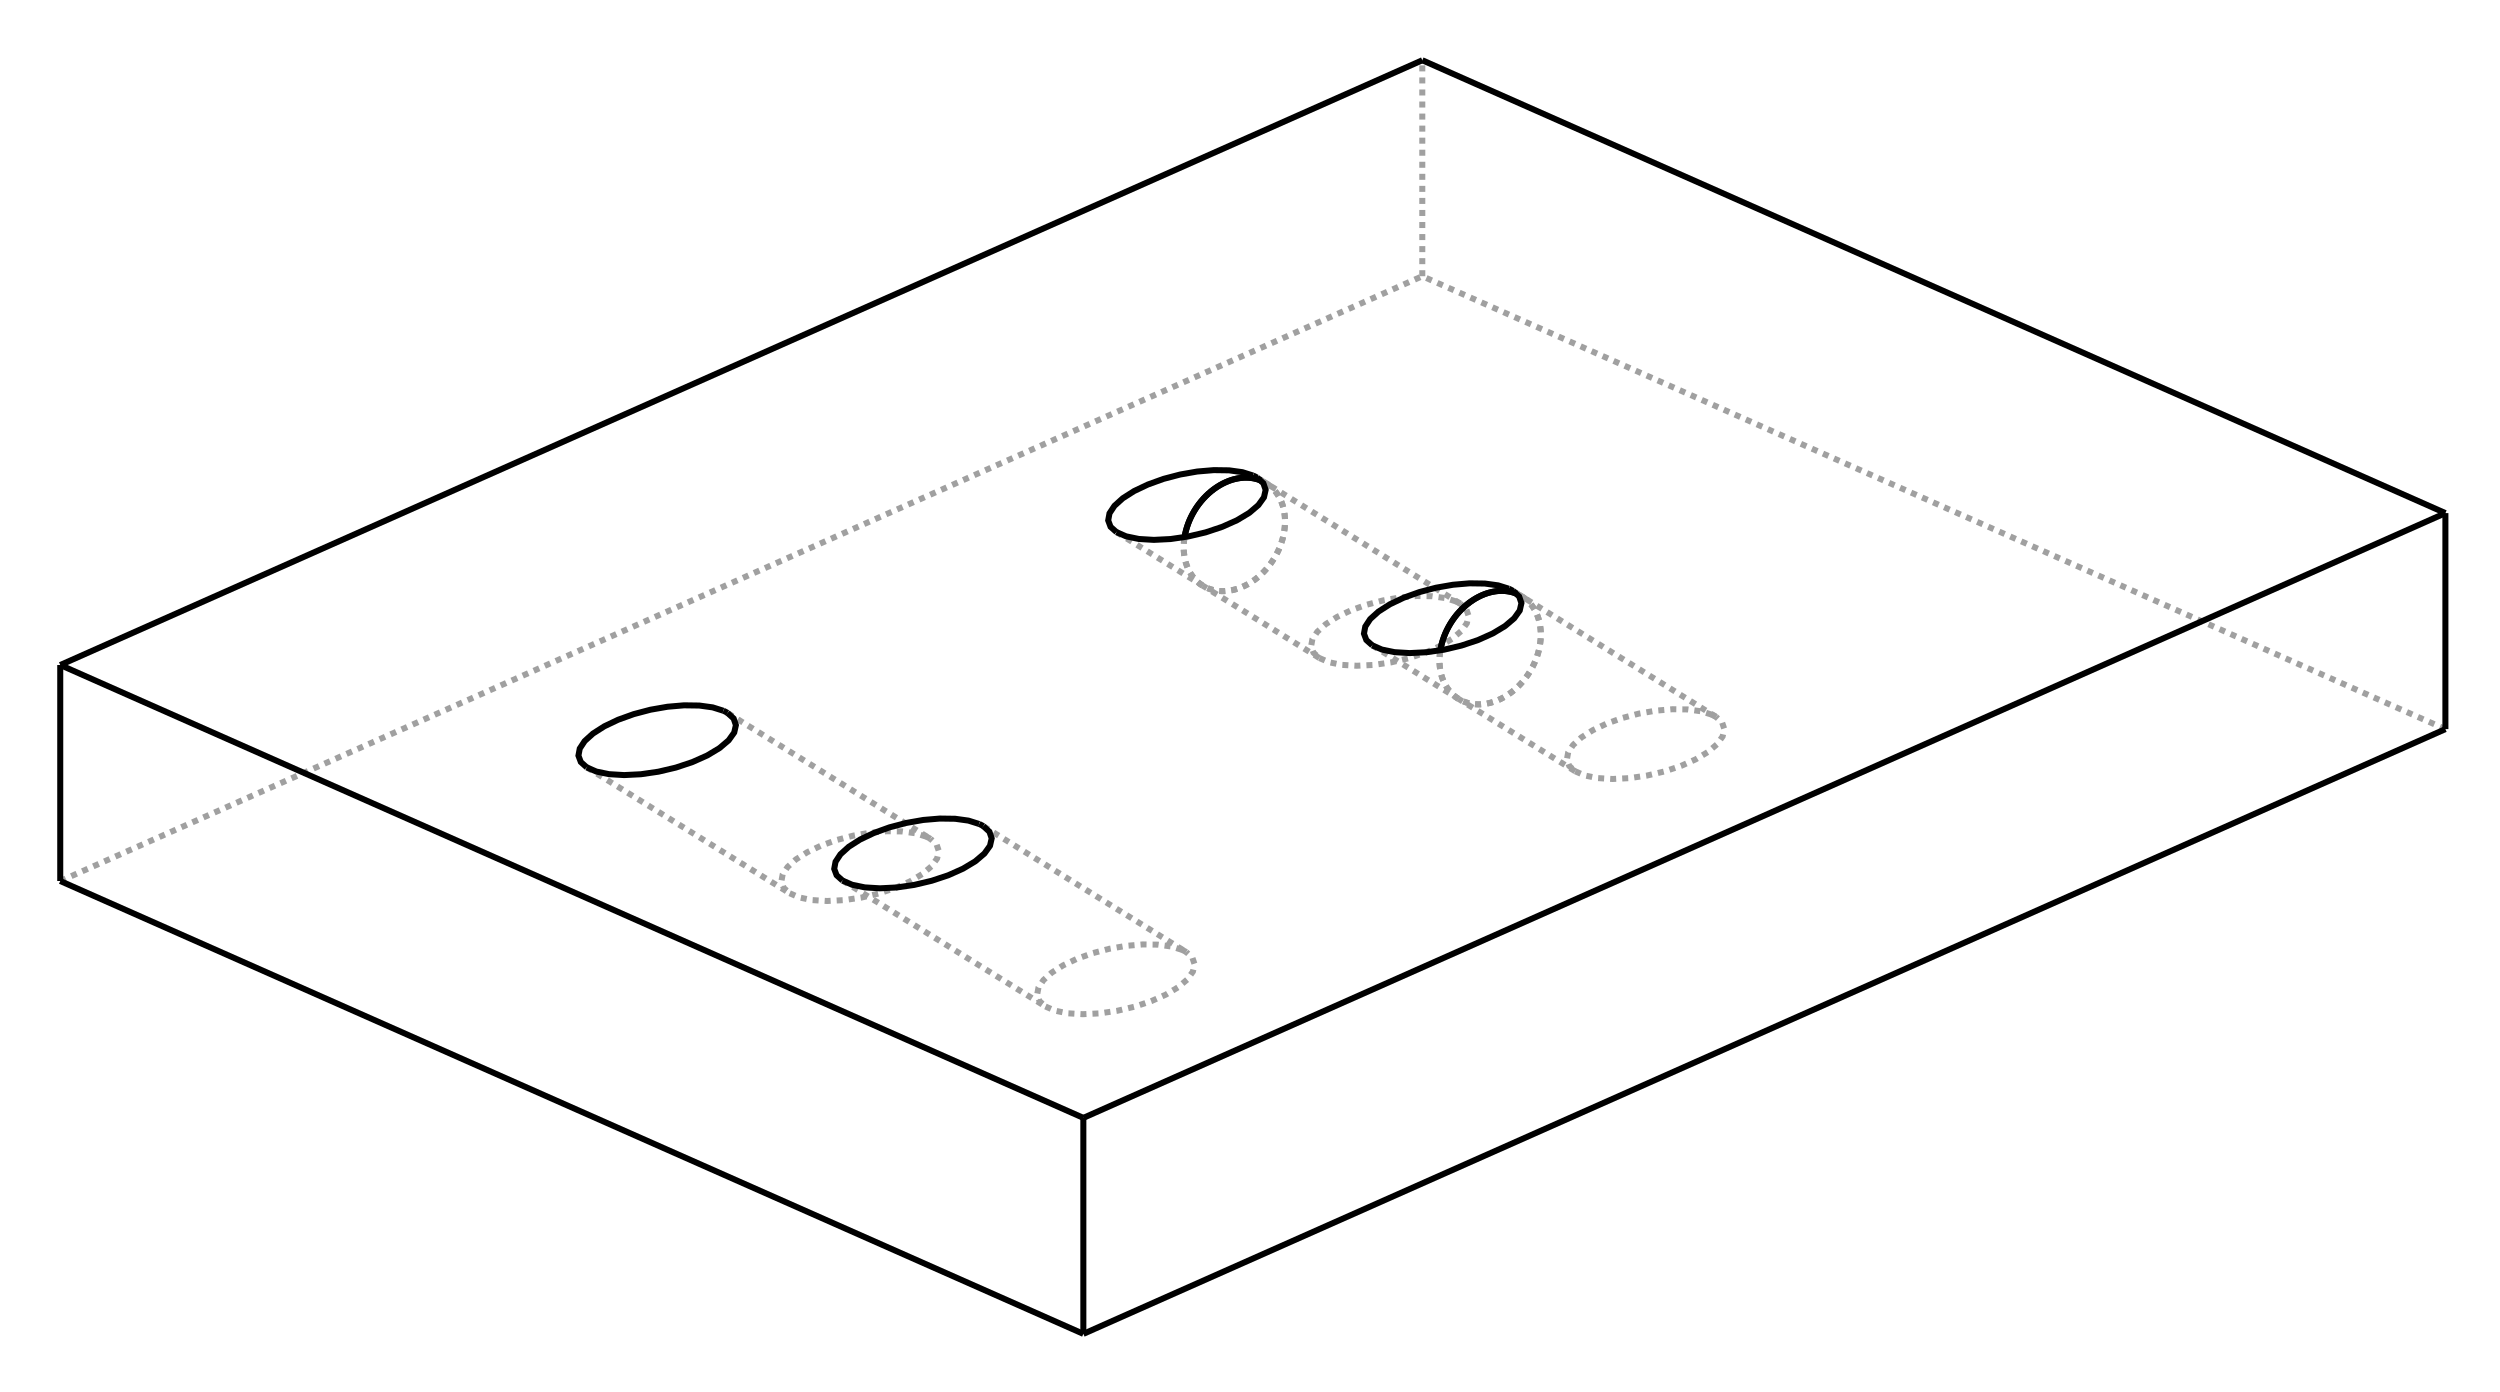 <?xml version="1.0" encoding="UTF-8" standalone="no"?>
    <svg
    xmlns:svg="http://www.w3.org/2000/svg"
    xmlns="http://www.w3.org/2000/svg"
    width="415"
    height="231"
    >
        <g transform="scale(4, -4)   translate(52.102,-28.879)" stroke-width="0.25"  fill="none">
        <!-- hidden lines -->
        <g  stroke="rgb(160,160,160)" fill="none" stroke-dasharray="0.25,0.25" >
    			<path d="M-49.602,-7.683 L6.923,17.416 " />
			<path d="M6.923,17.416 L6.923,26.379 " />
			<path d="M49.382,-1.379 L6.923,17.416 " />
			<path d="M-3.047,-10.54 L-3.491,-10.401 L-4.044,-10.324 L-4.678,-10.315 L-5.365,-10.374 L-6.072,-10.497 L-6.766,-10.68 L-7.414,-10.913 L-7.987,-11.186 L-8.457,-11.486 L-8.802,-11.798 L-9.007,-12.109 L-9.061,-12.404 L-8.963,-12.668 L-8.716,-12.89 " />
			<path d="M-8.716,-12.89 L-8.317,-13.064 L-7.791,-13.173 L-7.165,-13.21 L-6.471,-13.176 L-5.742,-13.07 L-5.016,-12.898 L-4.329,-12.67 L-3.716,-12.396 L-3.207,-12.09 L-2.828,-11.767 L-2.597,-11.444 L-2.527,-11.137 L-2.62,-10.862 L-2.873,-10.631 " />
			<path d="M-2.873,-10.631 L-2.884,-10.624 L-2.896,-10.617 L-2.908,-10.611 L-2.919,-10.604 L-2.931,-10.597 L-2.944,-10.591 L-2.956,-10.584 L-2.968,-10.578 L-2.981,-10.571 L-2.994,-10.565 L-3.007,-10.559 L-3.02,-10.553 L-3.033,-10.546 L-3.047,-10.54 " />
			<path d="M18.938,-0.779 L18.493,-0.639 L17.94,-0.563 L17.306,-0.554 L16.619,-0.613 L15.912,-0.736 L15.218,-0.919 L14.57,-1.152 L13.997,-1.425 L13.527,-1.724 L13.182,-2.037 L12.977,-2.348 L12.923,-2.642 L13.021,-2.907 L13.268,-3.129 " />
			<path d="M13.268,-3.129 L13.667,-3.303 L14.193,-3.411 L14.819,-3.449 L15.514,-3.414 L16.242,-3.308 L16.968,-3.137 L17.655,-2.908 L18.268,-2.634 L18.777,-2.328 L19.156,-2.006 L19.387,-1.683 L19.457,-1.376 L19.364,-1.1 L19.111,-0.87 " />
			<path d="M19.111,-0.87 L19.1,-0.863 L19.088,-0.856 L19.077,-0.849 L19.065,-0.842 L19.053,-0.836 L19.041,-0.829 L19.028,-0.823 L19.016,-0.816 L19.003,-0.81 L18.99,-0.804 L18.977,-0.797 L18.964,-0.791 L18.951,-0.785 L18.938,-0.779 " />
			<path d="M-13.661,-5.842 L-14.106,-5.702 L-14.659,-5.626 L-15.293,-5.617 L-15.98,-5.675 L-16.687,-5.799 L-17.381,-5.982 L-18.029,-6.215 L-18.602,-6.488 L-19.072,-6.787 L-19.417,-7.1 L-19.622,-7.411 L-19.676,-7.705 L-19.578,-7.97 L-19.331,-8.191 " />
			<path d="M-19.331,-8.191 L-18.932,-8.365 L-18.406,-8.474 L-17.78,-8.512 L-17.085,-8.477 L-16.357,-8.371 L-15.631,-8.2 L-14.944,-7.971 L-14.331,-7.697 L-13.822,-7.391 L-13.442,-7.069 L-13.212,-6.746 L-13.142,-6.439 L-13.235,-6.163 L-13.488,-5.933 " />
			<path d="M-13.488,-5.933 L-13.499,-5.926 L-13.511,-5.919 L-13.522,-5.912 L-13.534,-5.905 L-13.546,-5.899 L-13.558,-5.892 L-13.571,-5.886 L-13.583,-5.879 L-13.596,-5.873 L-13.609,-5.866 L-13.622,-5.86 L-13.635,-5.854 L-13.648,-5.848 L-13.661,-5.842 " />
			<path d="M8.323,3.92 L7.878,4.059 L7.325,4.136 L6.691,4.145 L6.004,4.086 L5.297,3.962 L4.604,3.78 L3.955,3.547 L3.383,3.274 L2.913,2.974 L2.567,2.662 L2.362,2.351 L2.308,2.056 L2.407,1.792 L2.653,1.57 " />
			<path d="M2.653,1.57 L3.052,1.396 L3.578,1.287 L4.204,1.25 L4.899,1.284 L5.627,1.39 L6.353,1.562 L7.04,1.79 L7.653,2.064 L8.162,2.37 L8.542,2.693 L8.772,3.016 L8.843,3.323 L8.749,3.598 L8.496,3.829 " />
			<path d="M8.496,3.829 L8.485,3.836 L8.473,3.843 L8.462,3.849 L8.45,3.856 L8.438,3.863 L8.426,3.869 L8.413,3.876 L8.401,3.882 L8.388,3.889 L8.376,3.895 L8.363,3.901 L8.349,3.907 L8.336,3.914 L8.323,3.92 " />
			<path d="M10.875,4.224 L10.968,4.179 L11.057,4.127 " />
			<path d="M11.057,4.127 L11.136,4.075 L11.211,4.018 L11.283,3.955 L11.351,3.888 L11.416,3.817 L11.476,3.741 L11.532,3.661 L11.584,3.577 L11.631,3.489 L11.674,3.398 L11.712,3.303 L11.745,3.205 L11.773,3.104 L11.797,3.001 L11.815,2.895 L11.829,2.787 L11.838,2.677 L11.841,2.565 L11.84,2.452 L11.833,2.339 L11.821,2.224 L11.805,2.108 L11.783,1.993 L11.756,1.877 L11.725,1.762 L11.689,1.647 L11.648,1.534 L11.602,1.421 L11.552,1.31 L11.498,1.2 L11.439,1.093 L11.377,0.987 L11.31,0.884 L11.24,0.784 L11.166,0.686 L11.088,0.592 L11.007,0.501 L10.924,0.414 L10.837,0.331 L10.748,0.252 L10.656,0.176 L10.562,0.106 L10.466,0.04 L10.368,-0.022 L10.269,-0.078 L10.169,-0.13 L10.067,-0.176 L9.965,-0.217 L9.862,-0.253 L9.759,-0.284 L9.656,-0.308 L9.553,-0.328 L9.45,-0.341 L9.349,-0.349 L9.248,-0.352 L9.148,-0.348 L9.05,-0.339 L8.953,-0.325 L8.858,-0.304 L8.766,-0.279 L8.676,-0.247 L8.588,-0.21 L8.503,-0.168 L8.421,-0.121 " />
			<path d="M8.421,-0.121 L8.367,-0.086 L8.314,-0.048 L8.263,-0.008 L8.213,0.034 L8.166,0.079 L8.12,0.126 L8.075,0.175 L8.033,0.225 L7.993,0.278 L7.954,0.333 L7.918,0.39 L7.884,0.449 L7.852,0.509 L7.822,0.571 L7.794,0.635 L7.768,0.7 L7.745,0.767 L7.723,0.835 L7.704,0.904 L7.688,0.975 L7.674,1.047 L7.662,1.119 L7.652,1.193 L7.645,1.268 L7.64,1.344 L7.637,1.42 L7.637,1.497 L7.639,1.575 L7.644,1.653 L7.651,1.731 L7.66,1.81 L7.672,1.889 " />
			<path d="M10.848,4.236 L10.875,4.224 " />
			<path d="M0.26,8.923 L0.353,8.877 L0.442,8.826 " />
			<path d="M0.442,8.826 L0.521,8.774 L0.597,8.716 L0.668,8.654 L0.737,8.587 L0.801,8.515 L0.861,8.44 L0.917,8.36 L0.969,8.275 L1.016,8.188 L1.059,8.096 L1.097,8.001 L1.13,7.904 L1.158,7.803 L1.182,7.699 L1.201,7.593 L1.214,7.485 L1.223,7.375 L1.226,7.264 L1.225,7.151 L1.218,7.037 L1.206,6.922 L1.19,6.807 L1.168,6.691 L1.142,6.576 L1.11,6.461 L1.074,6.346 L1.033,6.232 L0.988,6.12 L0.938,6.008 L0.883,5.899 L0.825,5.791 L0.762,5.686 L0.695,5.583 L0.625,5.482 L0.551,5.385 L0.473,5.291 L0.392,5.2 L0.309,5.113 L0.222,5.029 L0.133,4.95 L0.041,4.875 L-0.053,4.804 L-0.149,4.738 L-0.246,4.677 L-0.346,4.62 L-0.446,4.569 L-0.548,4.522 L-0.65,4.481 L-0.753,4.445 L-0.856,4.415 L-0.959,4.39 L-1.062,4.371 L-1.164,4.357 L-1.266,4.349 L-1.367,4.347 L-1.467,4.35 L-1.565,4.359 L-1.662,4.374 L-1.756,4.394 L-1.849,4.42 L-1.939,4.451 L-2.027,4.488 L-2.112,4.53 L-2.194,4.577 " />
			<path d="M-2.194,4.577 L-2.248,4.613 L-2.301,4.651 L-2.352,4.691 L-2.402,4.733 L-2.449,4.777 L-2.495,4.824 L-2.539,4.873 L-2.582,4.924 L-2.622,4.977 L-2.66,5.032 L-2.697,5.089 L-2.731,5.147 L-2.763,5.208 L-2.793,5.27 L-2.821,5.333 L-2.847,5.398 L-2.87,5.465 L-2.892,5.533 L-2.91,5.603 L-2.927,5.673 L-2.941,5.745 L-2.953,5.818 L-2.963,5.892 L-2.97,5.967 L-2.975,6.042 L-2.978,6.119 L-2.978,6.196 L-2.975,6.273 L-2.971,6.352 L-2.964,6.43 L-2.954,6.509 L-2.943,6.588 " />
			<path d="M0.233,8.934 L0.26,8.923 " />
			<path d="M10.875,4.224 L10.968,4.179 L11.057,4.127 " />
			<path d="M11.057,4.127 L11.136,4.075 L11.211,4.018 L11.283,3.955 L11.351,3.888 L11.416,3.817 L11.476,3.741 L11.532,3.661 L11.584,3.577 L11.631,3.489 L11.674,3.398 L11.712,3.303 L11.745,3.205 L11.773,3.104 L11.797,3.001 L11.815,2.895 L11.829,2.787 L11.838,2.677 L11.841,2.565 L11.84,2.452 L11.833,2.339 L11.821,2.224 L11.805,2.108 L11.783,1.993 L11.756,1.877 L11.725,1.762 L11.689,1.647 L11.648,1.534 L11.602,1.421 L11.552,1.31 L11.498,1.2 L11.439,1.093 L11.377,0.987 L11.31,0.884 L11.24,0.784 L11.166,0.686 L11.088,0.592 L11.007,0.501 L10.924,0.414 L10.837,0.331 L10.748,0.252 L10.656,0.176 L10.562,0.106 L10.466,0.04 L10.368,-0.022 L10.269,-0.078 L10.169,-0.13 L10.067,-0.176 L9.965,-0.217 L9.862,-0.253 L9.759,-0.284 L9.656,-0.308 L9.553,-0.328 L9.45,-0.341 L9.349,-0.349 L9.248,-0.352 L9.148,-0.348 L9.05,-0.339 L8.953,-0.325 L8.858,-0.304 L8.766,-0.279 L8.676,-0.247 L8.588,-0.21 L8.503,-0.168 L8.421,-0.121 " />
			<path d="M8.421,-0.121 L8.367,-0.086 L8.314,-0.048 L8.263,-0.008 L8.213,0.034 L8.166,0.079 L8.12,0.126 L8.075,0.175 L8.033,0.225 L7.993,0.278 L7.954,0.333 L7.918,0.39 L7.884,0.449 L7.852,0.509 L7.822,0.571 L7.794,0.635 L7.768,0.7 L7.745,0.767 L7.723,0.835 L7.704,0.904 L7.688,0.975 L7.674,1.047 L7.662,1.119 L7.652,1.193 L7.645,1.268 L7.64,1.344 L7.637,1.42 L7.637,1.497 L7.639,1.575 L7.644,1.653 L7.651,1.731 L7.66,1.81 L7.672,1.889 " />
			<path d="M10.848,4.236 L10.875,4.224 " />
			<path d="M0.26,8.923 L0.353,8.877 L0.442,8.826 " />
			<path d="M0.442,8.826 L0.521,8.774 L0.597,8.716 L0.668,8.654 L0.737,8.587 L0.801,8.515 L0.861,8.44 L0.917,8.36 L0.969,8.275 L1.016,8.188 L1.059,8.096 L1.097,8.001 L1.13,7.904 L1.158,7.803 L1.182,7.699 L1.201,7.593 L1.214,7.485 L1.223,7.375 L1.226,7.264 L1.225,7.151 L1.218,7.037 L1.206,6.922 L1.19,6.807 L1.168,6.691 L1.142,6.576 L1.11,6.461 L1.074,6.346 L1.033,6.232 L0.988,6.12 L0.938,6.008 L0.883,5.899 L0.825,5.791 L0.762,5.686 L0.695,5.583 L0.625,5.482 L0.551,5.385 L0.473,5.291 L0.392,5.2 L0.309,5.113 L0.222,5.029 L0.133,4.95 L0.041,4.875 L-0.053,4.804 L-0.149,4.738 L-0.246,4.677 L-0.346,4.62 L-0.446,4.569 L-0.548,4.522 L-0.65,4.481 L-0.753,4.445 L-0.856,4.415 L-0.959,4.39 L-1.062,4.371 L-1.164,4.357 L-1.266,4.349 L-1.367,4.347 L-1.467,4.35 L-1.565,4.359 L-1.662,4.374 L-1.756,4.394 L-1.849,4.42 L-1.939,4.451 L-2.027,4.488 L-2.112,4.53 L-2.194,4.577 " />
			<path d="M-2.194,4.577 L-2.248,4.613 L-2.301,4.651 L-2.352,4.691 L-2.402,4.733 L-2.449,4.777 L-2.495,4.824 L-2.539,4.873 L-2.582,4.924 L-2.622,4.977 L-2.66,5.032 L-2.697,5.089 L-2.731,5.147 L-2.763,5.208 L-2.793,5.27 L-2.821,5.333 L-2.847,5.398 L-2.87,5.465 L-2.892,5.533 L-2.91,5.603 L-2.927,5.673 L-2.941,5.745 L-2.953,5.818 L-2.963,5.892 L-2.97,5.967 L-2.975,6.042 L-2.978,6.119 L-2.978,6.196 L-2.975,6.273 L-2.971,6.352 L-2.964,6.43 L-2.954,6.509 L-2.943,6.588 " />
			<path d="M0.233,8.934 L0.26,8.923 " />
			<path d="M-17.136,-7.665 L-8.716,-12.89 " />
			<path d="M-11.294,-5.406 L-2.873,-10.631 " />
			<path d="M4.848,2.096 L8.421,-0.121 " />
			<path d="M10.691,4.355 L11.057,4.127 " />
			<path d="M-27.751,-2.967 L-19.331,-8.191 " />
			<path d="M-21.908,-0.708 L-13.488,-5.933 " />
			<path d="M-5.767,6.795 L-2.194,4.577 " />
			<path d="M0.076,9.054 L0.442,8.826 " />
			<path d="M19.111,-0.87 L11.057,4.127 " />
			<path d="M13.268,-3.129 L8.421,-0.121 " />
			<path d="M8.496,3.829 L0.442,8.826 " />
			<path d="M2.653,1.57 L-2.194,4.577 " />

        </g>

        <!-- solid lines -->
        <g  stroke="rgb(0,0,0)" fill="none">
    			<path d="M-7.143,-26.477 L-7.143,-17.513 " />
			<path d="M-7.143,-17.513 L-49.602,1.281 " />
			<path d="M-49.602,-7.683 L-49.602,1.281 " />
			<path d="M-7.143,-26.477 L-49.602,-7.683 " />
			<path d="M-7.143,-26.477 L49.382,-1.379 " />
			<path d="M49.382,-1.379 L49.382,7.585 " />
			<path d="M-7.143,-17.513 L49.382,7.585 " />
			<path d="M-49.602,1.281 L6.923,26.379 " />
			<path d="M49.382,7.585 L6.923,26.379 " />
			<path d="M-11.467,-5.316 L-11.912,-5.176 L-12.464,-5.1 L-13.099,-5.091 L-13.785,-5.149 L-14.492,-5.273 L-15.186,-5.455 L-15.834,-5.689 L-16.407,-5.961 L-16.877,-6.261 L-17.223,-6.574 L-17.427,-6.884 L-17.482,-7.179 L-17.383,-7.443 L-17.136,-7.665 " />
			<path d="M-17.136,-7.665 L-16.737,-7.839 L-16.211,-7.948 L-15.586,-7.986 L-14.891,-7.951 L-14.163,-7.845 L-13.437,-7.673 L-12.75,-7.445 L-12.137,-7.171 L-11.627,-6.865 L-11.248,-6.542 L-11.017,-6.22 L-10.947,-5.913 L-11.041,-5.637 L-11.294,-5.406 " />
			<path d="M-11.294,-5.406 L-11.305,-5.399 L-11.316,-5.393 L-11.328,-5.386 L-11.34,-5.379 L-11.352,-5.372 L-11.364,-5.366 L-11.376,-5.359 L-11.389,-5.353 L-11.401,-5.347 L-11.414,-5.34 L-11.427,-5.334 L-11.44,-5.328 L-11.454,-5.322 L-11.467,-5.316 " />
			<path d="M10.517,4.446 L10.072,4.586 L9.52,4.662 L8.885,4.671 L8.199,4.612 L7.492,4.489 L6.798,4.306 L6.15,4.073 L5.577,3.8 L5.107,3.5 L4.762,3.188 L4.557,2.877 L4.502,2.582 L4.601,2.318 L4.848,2.096 " />
			<path d="M4.848,2.096 L5.247,1.922 L5.773,1.814 L6.399,1.776 L7.093,1.811 L7.822,1.916 L8.547,2.088 L9.234,2.316 L9.848,2.591 L10.357,2.897 L10.736,3.219 L10.967,3.542 L11.037,3.849 L10.943,4.124 L10.691,4.355 " />
			<path d="M10.691,4.355 L10.679,4.362 L10.668,4.369 L10.656,4.376 L10.644,4.382 L10.632,4.389 L10.62,4.396 L10.608,4.402 L10.595,4.408 L10.583,4.415 L10.57,4.421 L10.557,4.427 L10.544,4.434 L10.531,4.44 L10.517,4.446 " />
			<path d="M-22.082,-0.617 L-22.527,-0.477 L-23.079,-0.401 L-23.714,-0.392 L-24.4,-0.451 L-25.107,-0.574 L-25.801,-0.757 L-26.449,-0.99 L-27.022,-1.263 L-27.492,-1.563 L-27.837,-1.875 L-28.042,-2.186 L-28.097,-2.48 L-27.998,-2.745 L-27.751,-2.967 " />
			<path d="M-27.751,-2.967 L-27.352,-3.141 L-26.826,-3.249 L-26.2,-3.287 L-25.506,-3.252 L-24.777,-3.146 L-24.052,-2.975 L-23.365,-2.746 L-22.751,-2.472 L-22.242,-2.166 L-21.863,-1.844 L-21.632,-1.521 L-21.562,-1.214 L-21.656,-0.938 L-21.908,-0.708 " />
			<path d="M-21.908,-0.708 L-21.92,-0.701 L-21.931,-0.694 L-21.943,-0.687 L-21.955,-0.681 L-21.967,-0.674 L-21.979,-0.667 L-21.991,-0.661 L-22.004,-0.654 L-22.016,-0.648 L-22.029,-0.642 L-22.042,-0.635 L-22.055,-0.629 L-22.068,-0.623 L-22.082,-0.617 " />
			<path d="M-0.098,9.144 L-0.542,9.284 L-1.095,9.36 L-1.729,9.369 L-2.416,9.311 L-3.123,9.187 L-3.817,9.005 L-4.465,8.771 L-5.038,8.499 L-5.508,8.199 L-5.853,7.886 L-6.058,7.575 L-6.112,7.281 L-6.014,7.017 L-5.767,6.795 " />
			<path d="M-5.767,6.795 L-5.368,6.621 L-4.842,6.512 L-4.216,6.474 L-3.522,6.509 L-2.793,6.615 L-2.067,6.786 L-1.381,7.015 L-0.767,7.289 L-0.258,7.595 L0.121,7.918 L0.352,8.24 L0.422,8.547 L0.328,8.823 L0.076,9.054 " />
			<path d="M0.076,9.054 L0.064,9.06 L0.053,9.067 L0.041,9.074 L0.029,9.081 L0.018,9.087 L0.005,9.094 L-0.007,9.101 L-0.019,9.107 L-0.032,9.113 L-0.045,9.12 L-0.058,9.126 L-0.071,9.132 L-0.084,9.138 L-0.098,9.144 " />
			<path d="M7.672,1.889 L7.699,2.032 L7.734,2.175 L7.776,2.317 L7.825,2.458 L7.881,2.598 L7.944,2.735 L8.014,2.869 L8.09,3.001 L8.172,3.128 L8.26,3.252 L8.353,3.371 L8.452,3.484 L8.555,3.593 L8.663,3.695 L8.774,3.791 L8.889,3.881 L9.008,3.964 L9.129,4.039 L9.252,4.107 L9.377,4.168 L9.503,4.22 L9.567,4.243 L9.63,4.264 L9.694,4.283 L9.758,4.3 L9.822,4.315 L9.885,4.327 L9.949,4.338 L10.012,4.346 L10.076,4.352 L10.138,4.356 L10.201,4.358 L10.263,4.358 L10.324,4.355 L10.385,4.35 L10.446,4.343 L10.506,4.334 L10.565,4.323 L10.623,4.31 L10.68,4.294 L10.737,4.277 L10.793,4.257 L10.848,4.236 " />
			<path d="M-2.943,6.588 L-2.916,6.731 L-2.881,6.874 L-2.839,7.016 L-2.79,7.157 L-2.734,7.296 L-2.671,7.433 L-2.601,7.568 L-2.525,7.699 L-2.443,7.827 L-2.355,7.95 L-2.261,8.069 L-2.163,8.183 L-2.06,8.291 L-1.952,8.394 L-1.841,8.49 L-1.725,8.58 L-1.607,8.662 L-1.486,8.738 L-1.363,8.806 L-1.238,8.866 L-1.112,8.919 L-1.048,8.942 L-0.985,8.963 L-0.921,8.982 L-0.857,8.998 L-0.793,9.013 L-0.729,9.026 L-0.666,9.036 L-0.602,9.044 L-0.539,9.051 L-0.476,9.055 L-0.414,9.056 L-0.352,9.056 L-0.29,9.054 L-0.229,9.049 L-0.169,9.042 L-0.109,9.033 L-0.05,9.022 L0.008,9.008 L0.066,8.993 L0.122,8.976 L0.178,8.956 L0.233,8.934 " />
			<path d="M7.672,1.889 L7.699,2.032 L7.734,2.175 L7.776,2.317 L7.825,2.458 L7.881,2.598 L7.944,2.735 L8.014,2.869 L8.09,3.001 L8.172,3.128 L8.26,3.252 L8.353,3.371 L8.452,3.484 L8.555,3.593 L8.663,3.695 L8.774,3.791 L8.889,3.881 L9.008,3.964 L9.129,4.039 L9.252,4.107 L9.377,4.168 L9.503,4.22 L9.567,4.243 L9.63,4.264 L9.694,4.283 L9.758,4.3 L9.822,4.315 L9.885,4.327 L9.949,4.338 L10.012,4.346 L10.076,4.352 L10.138,4.356 L10.201,4.358 L10.263,4.358 L10.324,4.355 L10.385,4.35 L10.446,4.343 L10.506,4.334 L10.565,4.323 L10.623,4.31 L10.68,4.294 L10.737,4.277 L10.793,4.257 L10.848,4.236 " />
			<path d="M-2.943,6.588 L-2.916,6.731 L-2.881,6.874 L-2.839,7.016 L-2.79,7.157 L-2.734,7.296 L-2.671,7.433 L-2.601,7.568 L-2.525,7.699 L-2.443,7.827 L-2.355,7.95 L-2.261,8.069 L-2.163,8.183 L-2.06,8.291 L-1.952,8.394 L-1.841,8.49 L-1.725,8.58 L-1.607,8.662 L-1.486,8.738 L-1.363,8.806 L-1.238,8.866 L-1.112,8.919 L-1.048,8.942 L-0.985,8.963 L-0.921,8.982 L-0.857,8.998 L-0.793,9.013 L-0.729,9.026 L-0.666,9.036 L-0.602,9.044 L-0.539,9.051 L-0.476,9.055 L-0.414,9.056 L-0.352,9.056 L-0.29,9.054 L-0.229,9.049 L-0.169,9.042 L-0.109,9.033 L-0.05,9.022 L0.008,9.008 L0.066,8.993 L0.122,8.976 L0.178,8.956 L0.233,8.934 " />

        </g>
        </g>
    </svg>
    